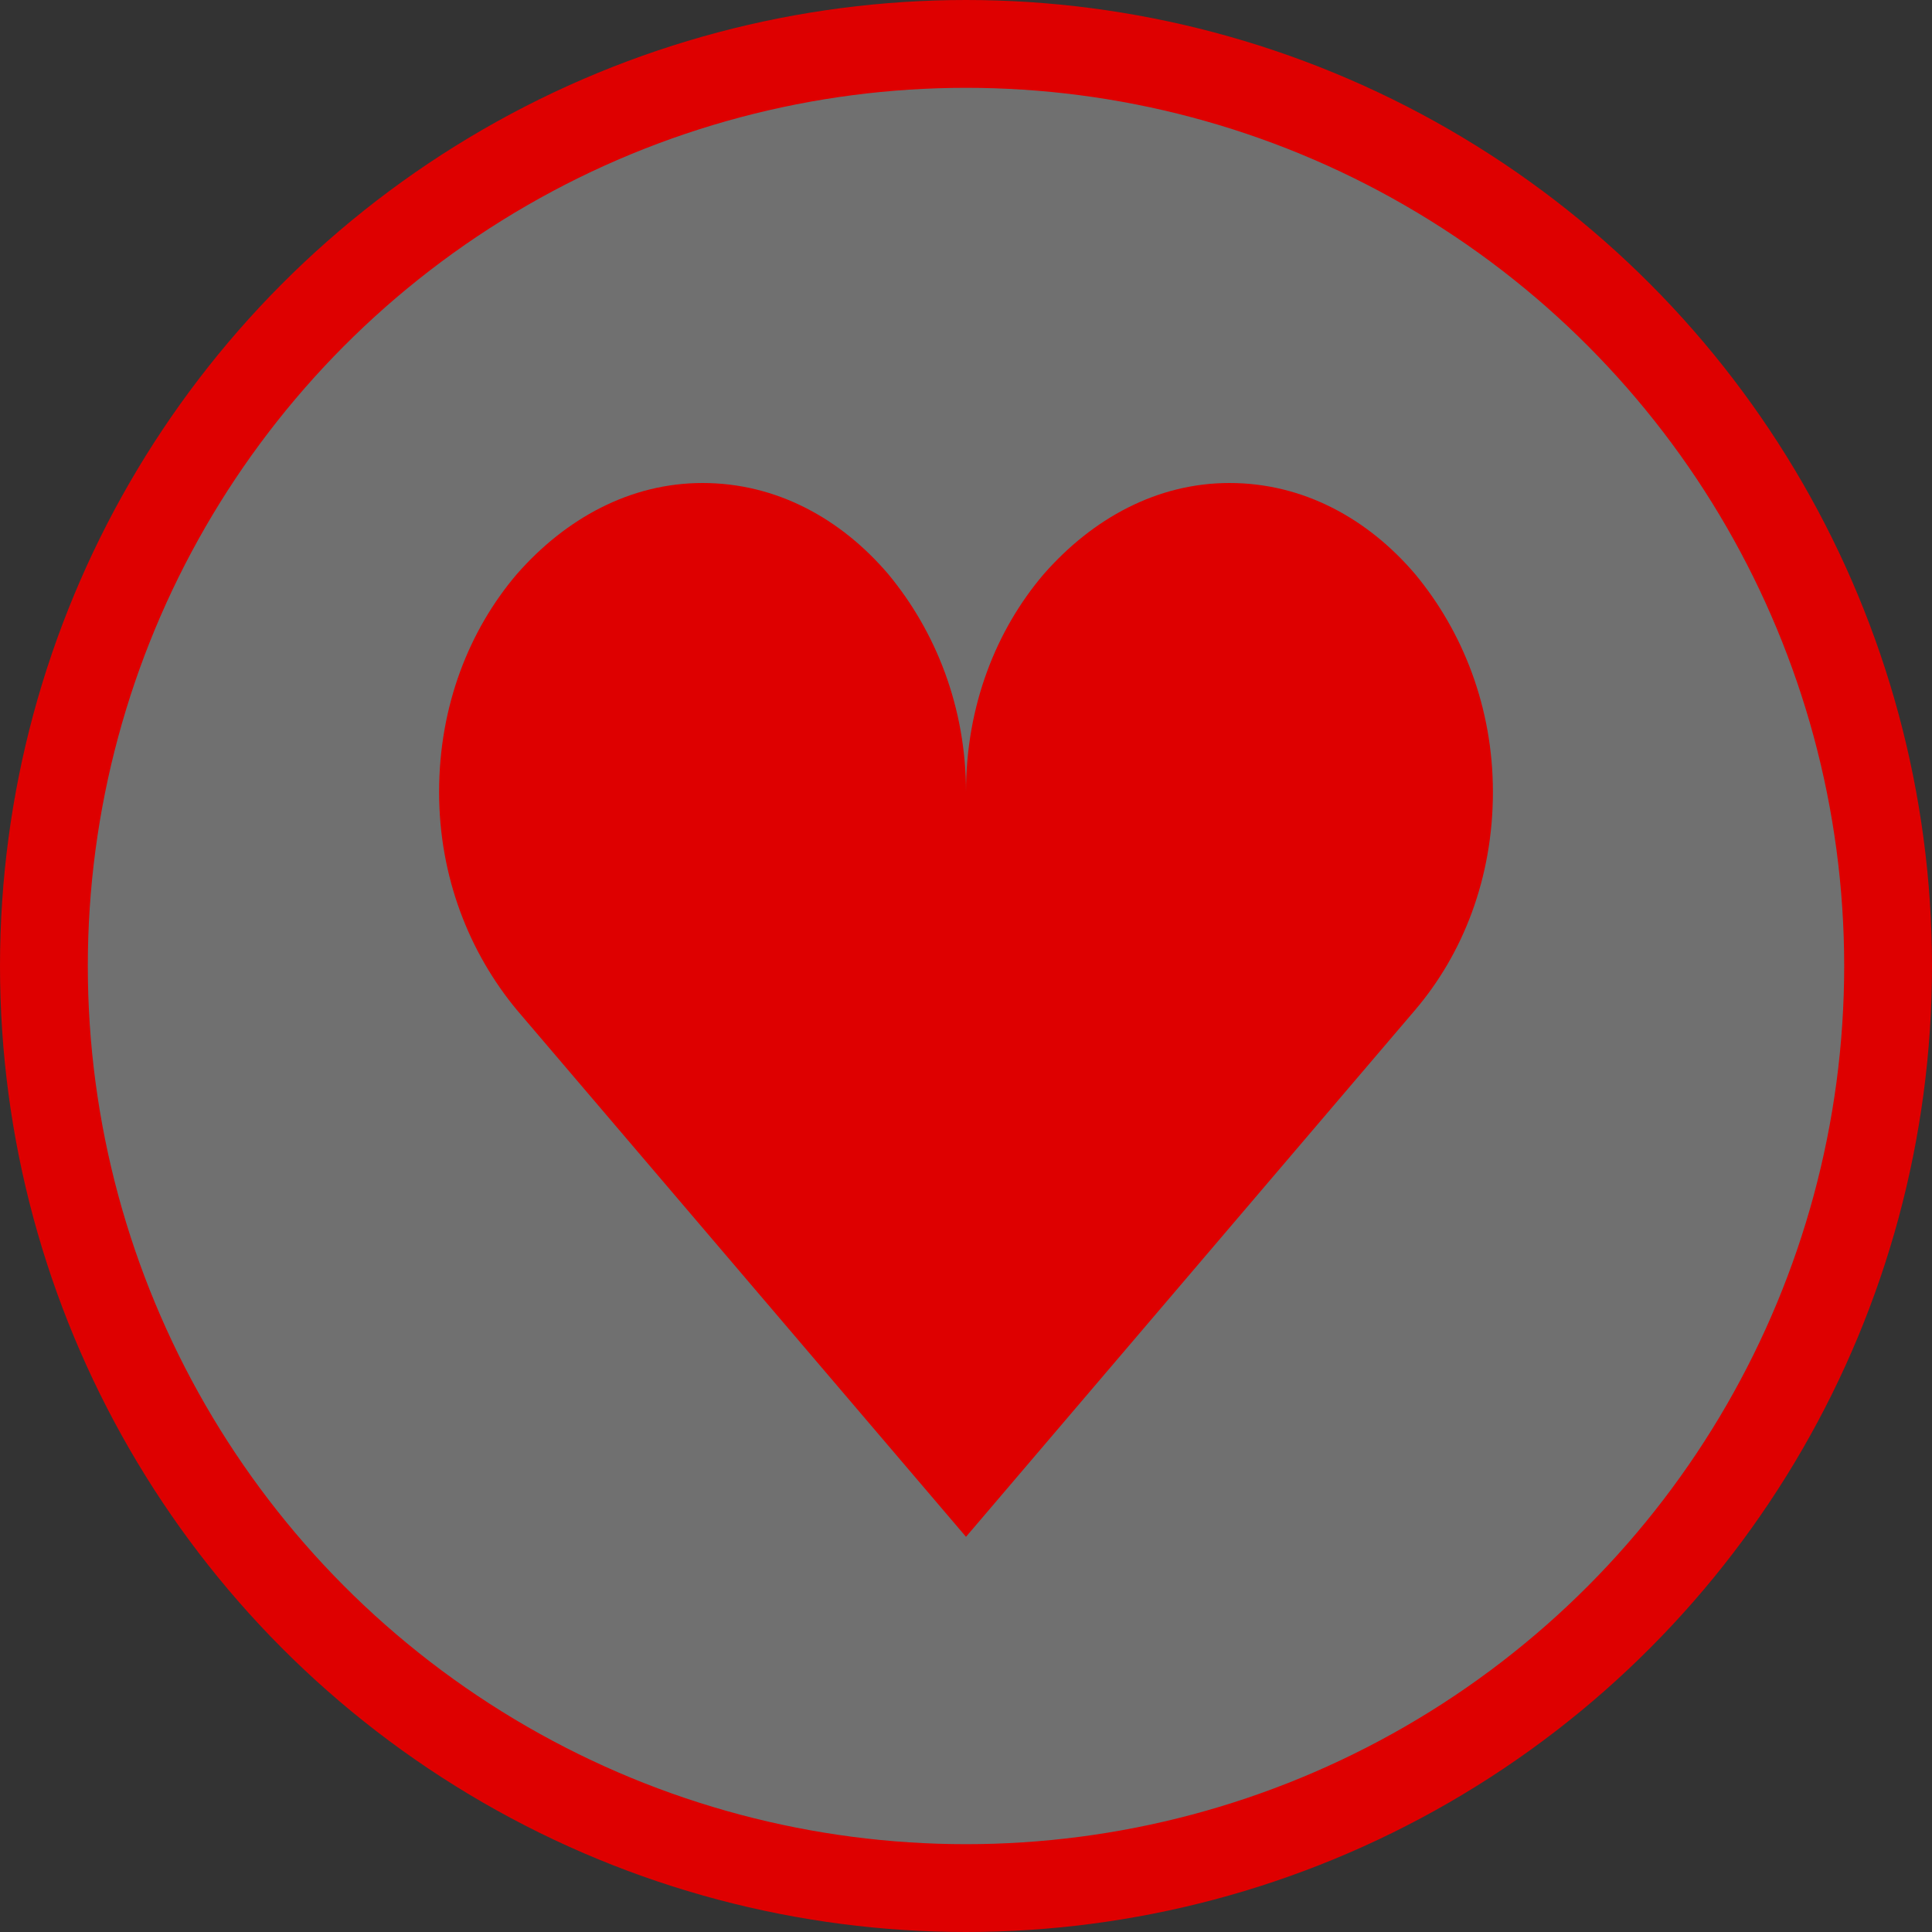 <svg width="44" height="44" viewBox="0 0 44 44" fill="none" xmlns="http://www.w3.org/2000/svg">
<rect x="0" y="0" width="44" height="44" fill="#333333" stroke="none"/>
<circle cx="22" cy="22" r="21" fill="white" fill-opacity="0.3" stroke="#DE0000" stroke-width="2"/>
<path d="M16 11C14.35 11 12.88 11.809 11.77 13.076C10.69 14.343 10 16.067 10 18.038C10 19.974 10.69 21.698 11.77 23L22 35L32.23 23C33.31 21.733 34 20.009 34 18.038C34 16.103 33.31 14.378 32.23 13.076C31.15 11.809 29.68 11 28 11C26.35 11 24.88 11.809 23.77 13.076C22.69 14.343 22 16.067 22 18.038C22 16.103 21.31 14.378 20.23 13.076C19.15 11.809 17.68 11 16 11Z" fill="#DE0000"/>
</svg>
